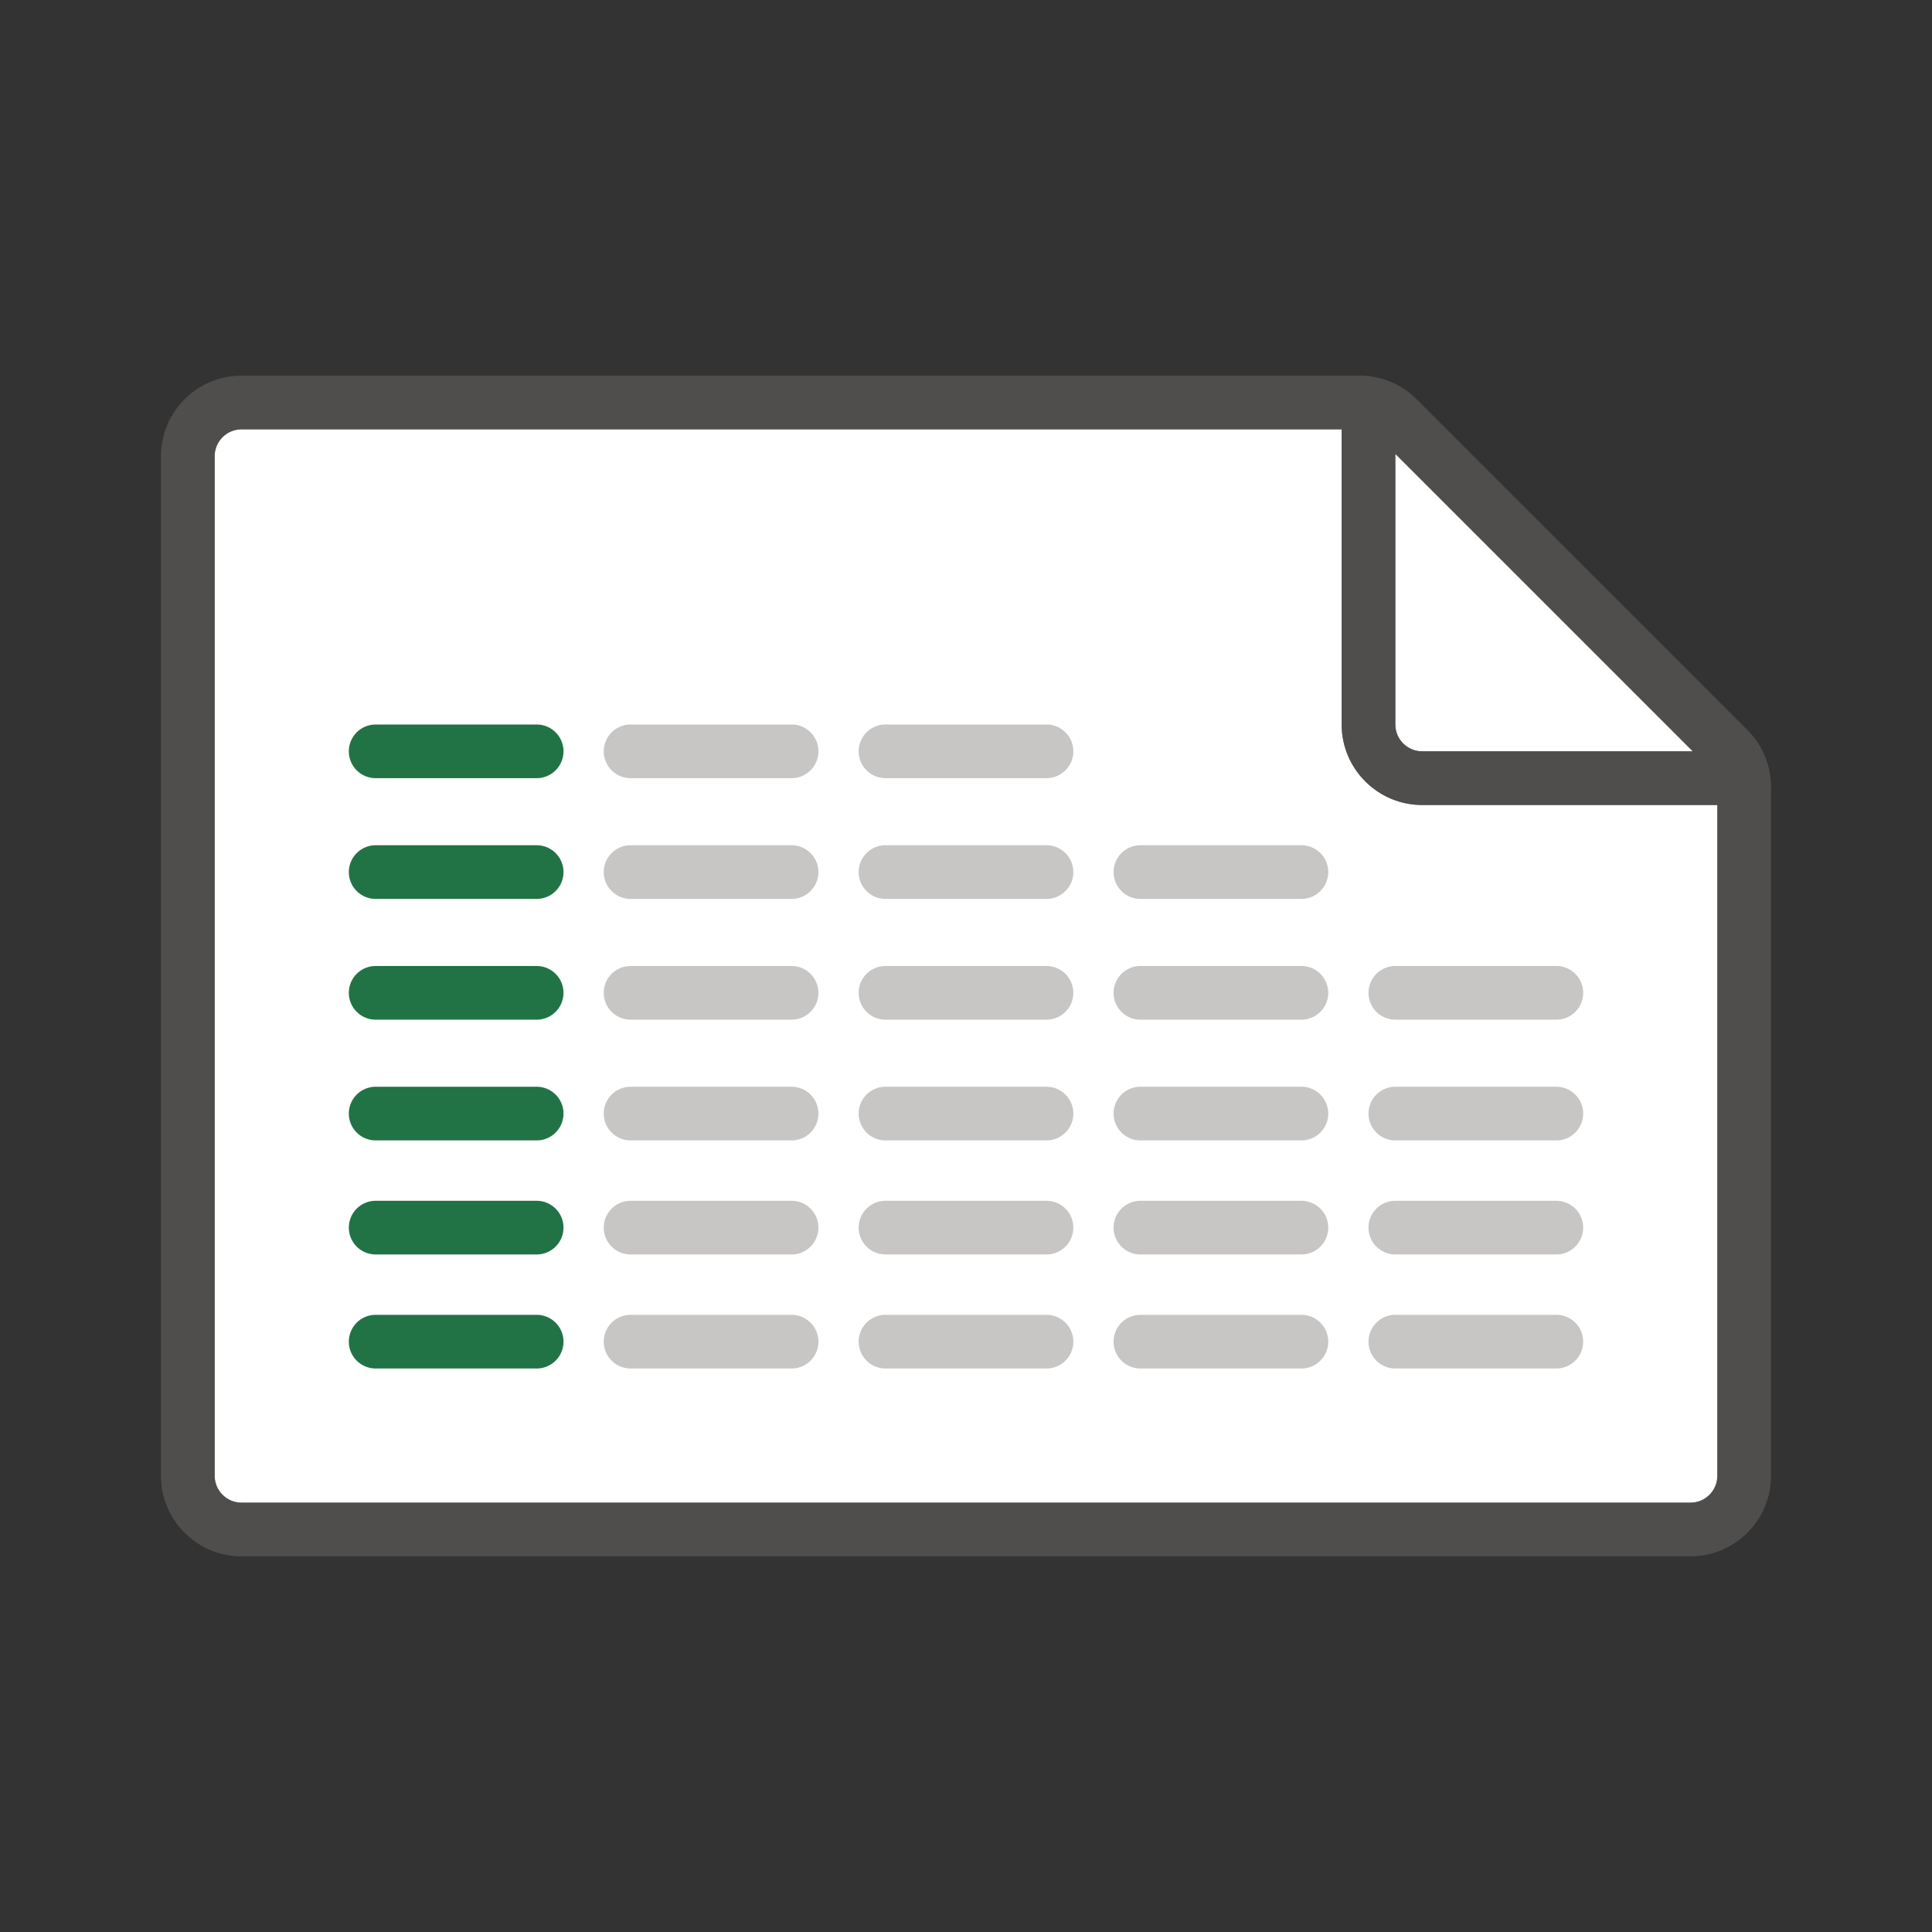 <svg xmlns="http://www.w3.org/2000/svg" viewBox="0 0 144 144"><rect x="0" y="0" width="144" height="144" fill="#333333" stroke="none"/><g fill="#FFF"><path d="M18 112h108c1.103 0 2-.897 2-2V60h-22c-3.309 0-6-2.692-6-6V32H18c-1.103 0-2 .897-2 2v76c0 1.103.898 2 2 2z"/><path d="M106 56h20.172L104 33.828V54c0 1.103.897 2 2 2z"/></g><g fill="#217346"><path d="M40 67H28a2 2 0 1 1 0-4h12a2 2 0 1 1 0 4zM40 58H28a2 2 0 1 1 0-4h12a2 2 0 1 1 0 4zM40 76H28a2 2 0 1 1 0-4h12a2 2 0 1 1 0 4zM40 85H28a2 2 0 1 1 0-4h12a2 2 0 1 1 0 4zM40 93.5H28a2 2 0 1 1 0-4h12a2 2 0 1 1 0 4zM40 102H28a2 2 0 1 1 0-4h12a2 2 0 1 1 0 4z"/></g><g fill="#C8C6C4"><path d="M59 67H47a2 2 0 1 1 0-4h12a2 2 0 1 1 0 4zM59 58H47a2 2 0 1 1 0-4h12a2 2 0 1 1 0 4zM59 76H47a2 2 0 1 1 0-4h12a2 2 0 1 1 0 4zM59 85H47a2 2 0 1 1 0-4h12a2 2 0 1 1 0 4zM59 93.5H47a2 2 0 1 1 0-4h12a2 2 0 1 1 0 4zM59 102H47a2 2 0 1 1 0-4h12a2 2 0 1 1 0 4z"/></g><g fill="#C8C6C4"><path d="M78 67H66a2 2 0 1 1 0-4h12a2 2 0 1 1 0 4zM78 58H66a2 2 0 1 1 0-4h12a2 2 0 1 1 0 4zM78 76H66a2 2 0 1 1 0-4h12a2 2 0 1 1 0 4zM78 85H66a2 2 0 1 1 0-4h12a2 2 0 1 1 0 4zM78 93.5H66a2 2 0 1 1 0-4h12a2 2 0 1 1 0 4zM78 102H66a2 2 0 1 1 0-4h12a2 2 0 1 1 0 4z"/></g><g fill="#C8C6C4"><path d="M97 67H85a2 2 0 1 1 0-4h12a2 2 0 1 1 0 4zM97 76H85a2 2 0 1 1 0-4h12a2 2 0 1 1 0 4zM97 85H85a2 2 0 1 1 0-4h12a2 2 0 1 1 0 4zM97 93.5H85a2 2 0 1 1 0-4h12a2 2 0 1 1 0 4zM97 102H85a2 2 0 1 1 0-4h12a2 2 0 1 1 0 4z"/></g><g fill="#C8C6C4"><path d="M116 76h-12a2 2 0 1 1 0-4h12a2 2 0 1 1 0 4zM116 85h-12a2 2 0 1 1 0-4h12a2 2 0 1 1 0 4zM116 93.5h-12a2 2 0 1 1 0-4h12a2 2 0 1 1 0 4zM116 102h-12a2 2 0 1 1 0-4h12a2 2 0 1 1 0 4z"/></g><path opacity=".64" fill="#605E5C" d="M130.242 54.414l-24.656-24.656A5.96 5.96 0 0 0 101.343 28H18c-3.309 0-6 2.692-6 6v76c0 3.308 2.691 6 6 6h108c3.309 0 6-2.692 6-6V58.657a5.961 5.961 0 0 0-1.758-4.243zM126.172 56H106c-1.103 0-2-.897-2-2V33.828L126.172 56zM126 112H18c-1.103 0-2-.897-2-2V34c0-1.103.897-2 2-2h82v22c0 3.308 2.691 6 6 6h22v50c0 1.103-.897 2-2 2z"/></svg>
